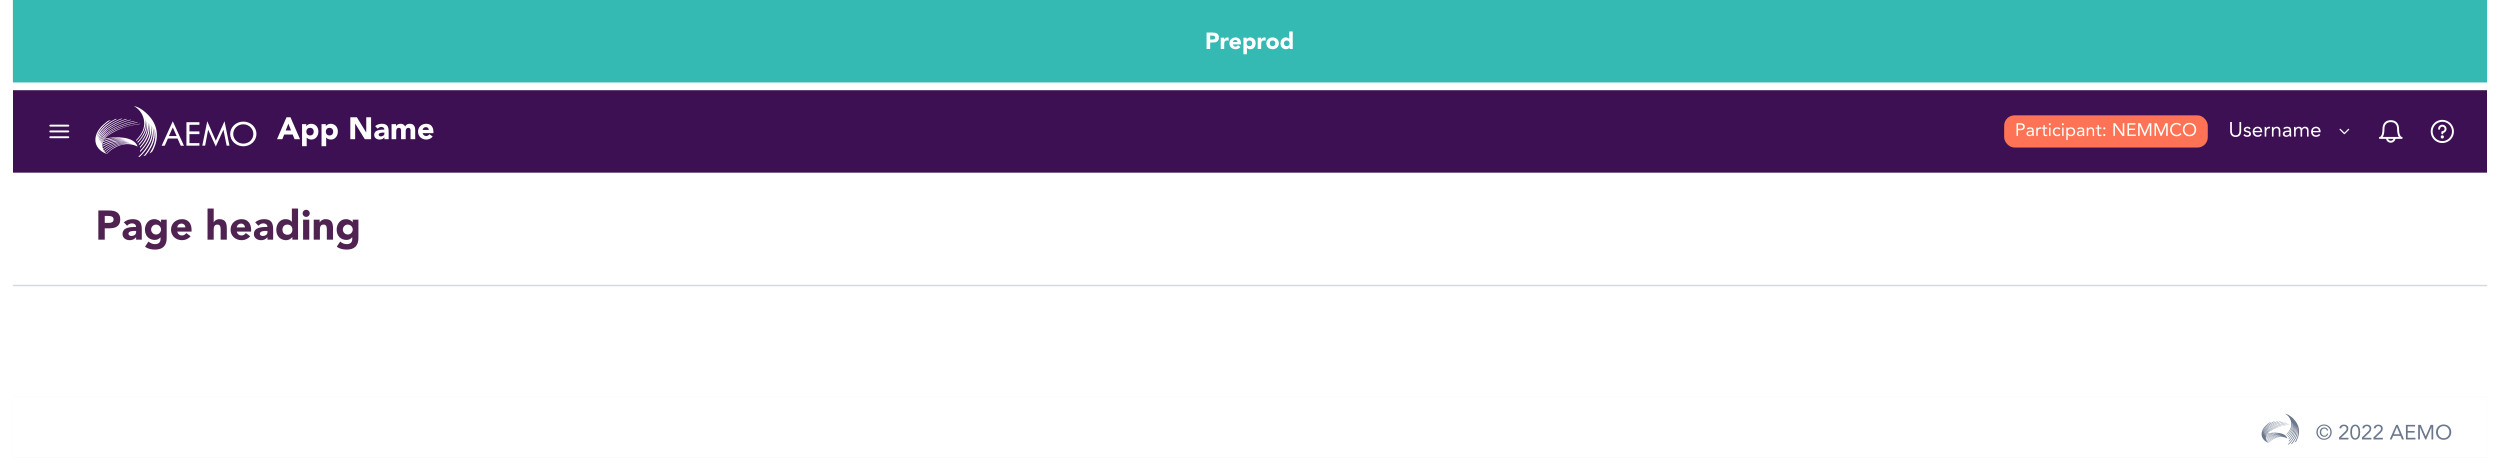 <svg width="1940" height="363" viewBox="0 0 1940 363" fill="none" xmlns="http://www.w3.org/2000/svg">
<rect width="1920" height="64" transform="translate(10)" fill="#34B9B3"/>
<path d="M936.296 25.256H941.03C941.69 25.256 942.314 25.316 942.902 25.436C943.49 25.556 944 25.766 944.432 26.066C944.876 26.354 945.224 26.75 945.476 27.254C945.74 27.746 945.872 28.37 945.872 29.126C945.872 29.87 945.752 30.494 945.512 30.998C945.272 31.502 944.942 31.904 944.522 32.204C944.102 32.504 943.604 32.72 943.028 32.852C942.452 32.972 941.828 33.032 941.156 33.032H939.104V38H936.296V25.256ZM939.104 30.656H940.976C941.228 30.656 941.468 30.632 941.696 30.584C941.936 30.536 942.146 30.458 942.326 30.35C942.518 30.23 942.668 30.074 942.776 29.882C942.896 29.678 942.956 29.426 942.956 29.126C942.956 28.802 942.878 28.544 942.722 28.352C942.578 28.148 942.386 27.992 942.146 27.884C941.918 27.776 941.66 27.71 941.372 27.686C941.084 27.65 940.808 27.632 940.544 27.632H939.104V30.656ZM947.292 29.252H949.992V30.656H950.028C950.316 30.116 950.658 29.714 951.054 29.45C951.45 29.174 951.948 29.036 952.548 29.036C952.704 29.036 952.86 29.042 953.016 29.054C953.172 29.066 953.316 29.09 953.448 29.126V31.592C953.256 31.532 953.064 31.49 952.872 31.466C952.692 31.43 952.5 31.412 952.296 31.412C951.78 31.412 951.372 31.484 951.072 31.628C950.772 31.772 950.538 31.976 950.37 32.24C950.214 32.492 950.112 32.798 950.064 33.158C950.016 33.518 949.992 33.914 949.992 34.346V38H947.292V29.252ZM962.586 36.488C962.154 37.04 961.608 37.466 960.948 37.766C960.288 38.066 959.604 38.216 958.896 38.216C958.224 38.216 957.588 38.108 956.988 37.892C956.4 37.676 955.884 37.37 955.44 36.974C955.008 36.566 954.666 36.08 954.414 35.516C954.162 34.952 954.036 34.322 954.036 33.626C954.036 32.93 954.162 32.3 954.414 31.736C954.666 31.172 955.008 30.692 955.44 30.296C955.884 29.888 956.4 29.576 956.988 29.36C957.588 29.144 958.224 29.036 958.896 29.036C959.52 29.036 960.084 29.144 960.588 29.36C961.104 29.576 961.536 29.888 961.884 30.296C962.244 30.692 962.52 31.172 962.712 31.736C962.904 32.3 963 32.93 963 33.626V34.472H956.736C956.844 34.988 957.078 35.402 957.438 35.714C957.798 36.014 958.242 36.164 958.77 36.164C959.214 36.164 959.586 36.068 959.886 35.876C960.198 35.672 960.468 35.414 960.696 35.102L962.586 36.488ZM960.3 32.636C960.312 32.18 960.162 31.79 959.85 31.466C959.538 31.142 959.136 30.98 958.644 30.98C958.344 30.98 958.08 31.028 957.852 31.124C957.624 31.22 957.426 31.346 957.258 31.502C957.102 31.646 956.976 31.82 956.88 32.024C956.796 32.216 956.748 32.42 956.736 32.636H960.3ZM964.894 29.252H967.378V30.404H967.414C967.522 30.248 967.66 30.092 967.828 29.936C968.008 29.768 968.212 29.618 968.439 29.486C968.68 29.354 968.938 29.246 969.214 29.162C969.49 29.078 969.784 29.036 970.096 29.036C970.744 29.036 971.332 29.15 971.86 29.378C972.388 29.594 972.838 29.906 973.21 30.314C973.594 30.71 973.888 31.184 974.092 31.736C974.296 32.288 974.398 32.894 974.398 33.554C974.398 34.166 974.302 34.754 974.11 35.318C973.93 35.87 973.666 36.362 973.318 36.794C972.982 37.226 972.568 37.574 972.076 37.838C971.584 38.09 971.026 38.216 970.402 38.216C969.838 38.216 969.31 38.132 968.818 37.964C968.338 37.784 967.942 37.484 967.63 37.064H967.594V42.104H964.894V29.252ZM967.378 33.626C967.378 34.286 967.564 34.82 967.936 35.228C968.32 35.636 968.854 35.84 969.538 35.84C970.222 35.84 970.75 35.636 971.122 35.228C971.506 34.82 971.698 34.286 971.698 33.626C971.698 32.966 971.506 32.432 971.122 32.024C970.75 31.616 970.222 31.412 969.538 31.412C968.854 31.412 968.32 31.616 967.936 32.024C967.564 32.432 967.378 32.966 967.378 33.626ZM975.979 29.252H978.679V30.656H978.715C979.003 30.116 979.345 29.714 979.741 29.45C980.137 29.174 980.635 29.036 981.235 29.036C981.391 29.036 981.547 29.042 981.703 29.054C981.859 29.066 982.003 29.09 982.135 29.126V31.592C981.943 31.532 981.751 31.49 981.559 31.466C981.379 31.43 981.187 31.412 980.983 31.412C980.467 31.412 980.059 31.484 979.759 31.628C979.459 31.772 979.225 31.976 979.057 32.24C978.901 32.492 978.799 32.798 978.751 33.158C978.703 33.518 978.679 33.914 978.679 34.346V38H975.979V29.252ZM982.669 33.626C982.669 32.93 982.795 32.3 983.047 31.736C983.299 31.172 983.641 30.692 984.073 30.296C984.517 29.888 985.033 29.576 985.621 29.36C986.221 29.144 986.857 29.036 987.529 29.036C988.201 29.036 988.831 29.144 989.419 29.36C990.019 29.576 990.535 29.888 990.967 30.296C991.411 30.692 991.759 31.172 992.011 31.736C992.263 32.3 992.389 32.93 992.389 33.626C992.389 34.322 992.263 34.952 992.011 35.516C991.759 36.08 991.411 36.566 990.967 36.974C990.535 37.37 990.019 37.676 989.419 37.892C988.831 38.108 988.201 38.216 987.529 38.216C986.857 38.216 986.221 38.108 985.621 37.892C985.033 37.676 984.517 37.37 984.073 36.974C983.641 36.566 983.299 36.08 983.047 35.516C982.795 34.952 982.669 34.322 982.669 33.626ZM985.369 33.626C985.369 34.286 985.555 34.82 985.927 35.228C986.311 35.636 986.845 35.84 987.529 35.84C988.213 35.84 988.741 35.636 989.113 35.228C989.497 34.82 989.689 34.286 989.689 33.626C989.689 32.966 989.497 32.432 989.113 32.024C988.741 31.616 988.213 31.412 987.529 31.412C986.845 31.412 986.311 31.616 985.927 32.024C985.555 32.432 985.369 32.966 985.369 33.626ZM1003.16 38H1000.68V36.848H1000.64C1000.53 37.004 1000.39 37.166 1000.21 37.334C1000.04 37.49 999.835 37.634 999.595 37.766C999.367 37.898 999.109 38.006 998.821 38.09C998.545 38.174 998.257 38.216 997.957 38.216C997.309 38.216 996.721 38.108 996.193 37.892C995.665 37.664 995.209 37.352 994.825 36.956C994.453 36.548 994.165 36.068 993.961 35.516C993.757 34.964 993.655 34.358 993.655 33.698C993.655 33.086 993.745 32.504 993.925 31.952C994.117 31.388 994.381 30.89 994.717 30.458C995.065 30.026 995.485 29.684 995.977 29.432C996.469 29.168 997.027 29.036 997.651 29.036C998.215 29.036 998.737 29.126 999.217 29.306C999.709 29.474 1000.11 29.768 1000.42 30.188H1000.46V24.392H1003.16V38ZM1000.68 33.626C1000.68 32.966 1000.48 32.432 1000.1 32.024C999.727 31.616 999.199 31.412 998.515 31.412C997.831 31.412 997.297 31.616 996.913 32.024C996.541 32.432 996.355 32.966 996.355 33.626C996.355 34.286 996.541 34.82 996.913 35.228C997.297 35.636 997.831 35.84 998.515 35.84C999.199 35.84 999.727 35.636 1000.1 35.228C1000.48 34.82 1000.68 34.286 1000.68 33.626Z" fill="white"/>
<g clip-path="url(#clip0_51_14786)" filter="url(#filter0_dd_51_14786)">
<rect width="1920" height="288" transform="translate(10 64)" fill="white"/>
<g clip-path="url(#clip1_51_14786)" filter="url(#filter1_dd_51_14786)">
<rect width="1920" height="288" transform="translate(10 64)" fill="white"/>
<line x1="10" y1="215.5" x2="1936" y2="215.5" stroke="#D2D6DD"/>
<mask id="path-3-inside-1_51_14786" fill="white">
<path d="M10 128H1930V216H10V128Z"/>
</mask>
<path d="M10 128H1930V216H10V128Z" fill="white"/>
<path d="M76.304 180H81.296V171.168H84.944C89.712 171.168 93.328 169.536 93.328 164.224C93.328 158.848 89.424 157.344 84.72 157.344H76.304V180ZM81.296 161.568H83.856C85.776 161.568 88.144 161.888 88.144 164.224C88.144 166.336 86.384 166.944 84.624 166.944H81.296V161.568ZM105.612 180H110.028V172.096C110.028 166.912 108.524 164.064 102.924 164.064C100.396 164.064 97.836 164.896 96.076 166.56L98.636 169.184C99.66 168.032 100.972 167.328 102.54 167.328C104.204 167.328 105.612 168.416 105.612 170.112C101.612 170.112 95.084 170.208 95.084 175.584C95.084 178.72 97.708 180.384 100.62 180.384C102.572 180.384 104.492 179.712 105.548 178.048H105.612V180ZM105.612 173.184V174.208C105.612 176.128 103.852 177.12 101.964 177.12C100.908 177.12 99.692 176.576 99.692 175.424C99.692 173.312 102.956 173.184 104.428 173.184H105.612ZM129.36 164.448H124.944V166.496H124.88C124.144 165.376 122.288 164.064 119.568 164.064C115.152 164.064 112.464 168.032 112.464 172.16C112.464 176.864 115.504 180.192 120.112 180.192C121.552 180.192 123.408 179.648 124.496 178.144H124.56V179.648C124.56 181.856 123.184 183.456 120.272 183.456C118.32 183.456 116.688 182.688 115.216 181.44L112.56 185.408C114.8 187.2 117.616 187.68 120.368 187.68C126.384 187.68 129.36 184.544 129.36 178.688V164.448ZM117.264 172.128C117.264 170.112 118.928 168.288 121.104 168.288C123.28 168.288 124.944 170.112 124.944 172.128C124.944 174.144 123.28 175.968 121.104 175.968C118.928 175.968 117.264 174.144 117.264 172.128ZM144.556 174.848C143.756 175.936 142.7 176.736 141.132 176.736C139.276 176.736 137.9 175.552 137.516 173.728H148.652V172.224C148.652 167.264 145.836 164.064 141.356 164.064C136.556 164.064 132.716 167.264 132.716 172.224C132.716 177.184 136.556 180.384 141.356 180.384C143.852 180.384 146.38 179.264 147.916 177.312L144.556 174.848ZM137.516 170.464C137.644 168.96 138.796 167.52 140.908 167.52C142.636 167.52 143.884 168.864 143.852 170.464H137.516ZM161.04 155.808V180H165.84V172.256C165.84 170.24 166.224 168.288 168.72 168.288C171.184 168.288 171.216 170.592 171.216 172.384V180H176.016V171.424C176.016 167.264 175.12 164.064 170.256 164.064C167.92 164.064 166.352 165.344 165.904 166.56H165.84V155.808H161.04ZM190.775 174.848C189.975 175.936 188.919 176.736 187.351 176.736C185.495 176.736 184.119 175.552 183.735 173.728H194.871V172.224C194.871 167.264 192.055 164.064 187.575 164.064C182.775 164.064 178.935 167.264 178.935 172.224C178.935 177.184 182.775 180.384 187.575 180.384C190.071 180.384 192.599 179.264 194.135 177.312L190.775 174.848ZM183.735 170.464C183.863 168.96 185.015 167.52 187.127 167.52C188.855 167.52 190.103 168.864 190.071 170.464H183.735ZM207.55 180H211.966V172.096C211.966 166.912 210.462 164.064 204.862 164.064C202.334 164.064 199.774 164.896 198.014 166.56L200.574 169.184C201.598 168.032 202.91 167.328 204.478 167.328C206.142 167.328 207.55 168.416 207.55 170.112C203.55 170.112 197.022 170.208 197.022 175.584C197.022 178.72 199.646 180.384 202.558 180.384C204.51 180.384 206.43 179.712 207.486 178.048H207.55V180ZM207.55 173.184V174.208C207.55 176.128 205.79 177.12 203.902 177.12C202.846 177.12 201.63 176.576 201.63 175.424C201.63 173.312 204.894 173.184 206.366 173.184H207.55ZM231.297 155.808H226.497V166.112H226.433C225.345 164.608 223.489 164.064 221.505 164.064C217.089 164.064 214.401 168.032 214.401 172.352C214.401 177.056 217.441 180.384 222.049 180.384C224.225 180.384 226.081 179.072 226.817 177.952H226.881V180H231.297V155.808ZM226.881 172.224C226.881 174.56 225.441 176.16 223.041 176.16C220.641 176.16 219.201 174.56 219.201 172.224C219.201 169.888 220.641 168.288 223.041 168.288C225.441 168.288 226.881 169.888 226.881 172.224ZM235.198 180H239.998V164.448H235.198V180ZM234.814 159.552C234.814 161.088 236.062 162.336 237.598 162.336C239.134 162.336 240.382 161.088 240.382 159.552C240.382 158.016 239.134 156.768 237.598 156.768C236.062 156.768 234.814 158.016 234.814 159.552ZM243.446 180H248.246V172.256C248.246 170.24 248.63 168.288 251.126 168.288C253.59 168.288 253.622 170.592 253.622 172.384V180H258.422V171.424C258.422 167.264 257.526 164.064 252.662 164.064C250.326 164.064 248.758 165.344 248.118 166.56H248.054V164.448H243.446V180ZM278.141 164.448H273.725V166.496H273.661C272.925 165.376 271.069 164.064 268.349 164.064C263.933 164.064 261.245 168.032 261.245 172.16C261.245 176.864 264.285 180.192 268.893 180.192C270.333 180.192 272.189 179.648 273.277 178.144H273.341V179.648C273.341 181.856 271.965 183.456 269.053 183.456C267.101 183.456 265.469 182.688 263.997 181.44L261.341 185.408C263.581 187.2 266.397 187.68 269.149 187.68C275.165 187.68 278.141 184.544 278.141 178.688V164.448ZM266.045 172.128C266.045 170.112 267.709 168.288 269.885 168.288C272.061 168.288 273.725 170.112 273.725 172.128C273.725 174.144 272.061 175.968 269.885 175.968C267.709 175.968 266.045 174.144 266.045 172.128Z" fill="#502252"/>
<path d="M1930 215H10V217H1930V215Z" fill="#D2D6DD" mask="url(#path-3-inside-1_51_14786)"/>
<rect width="1920" height="50" transform="translate(10 302)" fill="#D8D8D8"/>
<rect x="10" y="302" width="1920" height="50" fill="white"/>
<path d="M1806.66 330.488C1806.49 331.256 1806.14 331.864 1805.61 332.312C1805.07 332.76 1804.44 332.984 1803.7 332.984C1803.16 332.984 1802.67 332.893 1802.23 332.712C1801.79 332.52 1801.42 332.264 1801.11 331.944C1800.8 331.613 1800.56 331.229 1800.39 330.792C1800.23 330.344 1800.15 329.859 1800.15 329.336C1800.15 328.813 1800.23 328.328 1800.39 327.88C1800.55 327.432 1800.78 327.048 1801.08 326.728C1801.38 326.408 1801.75 326.157 1802.18 325.976C1802.62 325.795 1803.11 325.704 1803.65 325.704C1804.03 325.704 1804.38 325.757 1804.71 325.864C1805.05 325.96 1805.36 326.109 1805.62 326.312C1805.89 326.515 1806.11 326.771 1806.28 327.08C1806.46 327.379 1806.58 327.725 1806.65 328.12H1805.67C1805.59 327.672 1805.36 327.304 1805 327.016C1804.65 326.717 1804.2 326.568 1803.67 326.568C1803.28 326.568 1802.92 326.643 1802.61 326.792C1802.31 326.931 1802.04 327.123 1801.83 327.368C1801.63 327.613 1801.47 327.907 1801.37 328.248C1801.26 328.579 1801.21 328.941 1801.21 329.336C1801.21 329.709 1801.27 330.067 1801.38 330.408C1801.5 330.739 1801.67 331.032 1801.88 331.288C1802.1 331.544 1802.36 331.747 1802.66 331.896C1802.97 332.045 1803.32 332.12 1803.7 332.12C1804.24 332.12 1804.68 331.965 1805.03 331.656C1805.38 331.347 1805.6 330.957 1805.67 330.488H1806.66ZM1797.51 329.336C1797.51 328.493 1797.67 327.709 1797.97 326.984C1798.29 326.248 1798.73 325.619 1799.27 325.096C1799.81 324.563 1800.44 324.147 1801.16 323.848C1801.88 323.539 1802.65 323.384 1803.46 323.384C1804.27 323.384 1805.04 323.539 1805.75 323.848C1806.48 324.147 1807.11 324.563 1807.65 325.096C1808.2 325.619 1808.63 326.248 1808.93 326.984C1809.25 327.709 1809.41 328.493 1809.41 329.336C1809.41 330.189 1809.25 330.979 1808.93 331.704C1808.63 332.429 1808.2 333.059 1807.65 333.592C1807.11 334.115 1806.48 334.531 1805.75 334.84C1805.04 335.139 1804.27 335.288 1803.46 335.288C1802.65 335.288 1801.88 335.139 1801.16 334.84C1800.44 334.531 1799.81 334.115 1799.27 333.592C1798.73 333.059 1798.29 332.429 1797.97 331.704C1797.67 330.979 1797.51 330.189 1797.51 329.336ZM1798.57 329.336C1798.57 330.061 1798.69 330.733 1798.95 331.352C1799.21 331.971 1799.55 332.509 1799.99 332.968C1800.43 333.416 1800.95 333.773 1801.54 334.04C1802.14 334.296 1802.78 334.424 1803.46 334.424C1804.15 334.424 1804.78 334.296 1805.37 334.04C1805.96 333.773 1806.48 333.416 1806.92 332.968C1807.37 332.509 1807.72 331.971 1807.97 331.352C1808.23 330.733 1808.36 330.061 1808.36 329.336C1808.36 328.621 1808.23 327.955 1807.97 327.336C1807.72 326.707 1807.37 326.168 1806.92 325.72C1806.48 325.261 1805.96 324.904 1805.37 324.648C1804.78 324.381 1804.15 324.248 1803.46 324.248C1802.78 324.248 1802.14 324.381 1801.54 324.648C1800.95 324.904 1800.43 325.261 1799.99 325.72C1799.55 326.168 1799.21 326.707 1798.95 327.336C1798.69 327.955 1798.57 328.621 1798.57 329.336ZM1815.11 333.464L1819.38 329.304C1819.65 329.048 1819.89 328.813 1820.09 328.6C1820.29 328.376 1820.46 328.163 1820.58 327.96C1820.72 327.747 1820.82 327.528 1820.89 327.304C1820.95 327.08 1820.98 326.829 1820.98 326.552C1820.98 326.253 1820.93 325.987 1820.82 325.752C1820.72 325.517 1820.57 325.32 1820.38 325.16C1820.2 324.989 1819.98 324.861 1819.72 324.776C1819.48 324.68 1819.21 324.632 1818.92 324.632C1818.34 324.632 1817.87 324.797 1817.5 325.128C1817.12 325.459 1816.88 325.896 1816.78 326.44L1815.32 326.312C1815.4 325.853 1815.53 325.448 1815.74 325.096C1815.95 324.733 1816.21 324.435 1816.52 324.2C1816.84 323.965 1817.2 323.789 1817.59 323.672C1817.99 323.544 1818.41 323.48 1818.87 323.48C1819.34 323.48 1819.78 323.549 1820.2 323.688C1820.62 323.816 1820.98 324.008 1821.29 324.264C1821.61 324.52 1821.86 324.84 1822.04 325.224C1822.23 325.608 1822.33 326.051 1822.33 326.552C1822.33 327 1822.26 327.405 1822.14 327.768C1822.02 328.131 1821.85 328.467 1821.64 328.776C1821.44 329.075 1821.2 329.363 1820.94 329.64C1820.68 329.907 1820.41 330.173 1820.12 330.44L1816.63 333.72V333.752H1822.41V335H1815.11V333.464ZM1823.81 329.336C1823.81 328.696 1823.86 328.029 1823.97 327.336C1824.08 326.643 1824.28 326.013 1824.56 325.448C1824.85 324.872 1825.24 324.403 1825.73 324.04C1826.23 323.667 1826.87 323.48 1827.65 323.48C1828.43 323.48 1829.06 323.667 1829.56 324.04C1830.06 324.403 1830.45 324.872 1830.74 325.448C1831.03 326.013 1831.22 326.643 1831.33 327.336C1831.44 328.029 1831.49 328.696 1831.49 329.336C1831.49 329.976 1831.44 330.643 1831.33 331.336C1831.22 332.029 1831.03 332.664 1830.74 333.24C1830.45 333.805 1830.06 334.275 1829.56 334.648C1829.06 335.011 1828.43 335.192 1827.65 335.192C1826.87 335.192 1826.23 335.011 1825.73 334.648C1825.24 334.275 1824.85 333.805 1824.56 333.24C1824.28 332.664 1824.08 332.029 1823.97 331.336C1823.86 330.643 1823.81 329.976 1823.81 329.336ZM1825.16 329.336C1825.16 329.613 1825.17 329.923 1825.19 330.264C1825.21 330.605 1825.25 330.952 1825.3 331.304C1825.36 331.645 1825.45 331.981 1825.56 332.312C1825.67 332.643 1825.82 332.936 1826 333.192C1826.2 333.448 1826.42 333.656 1826.69 333.816C1826.96 333.965 1827.28 334.04 1827.65 334.04C1828.02 334.04 1828.34 333.965 1828.61 333.816C1828.88 333.656 1829.1 333.448 1829.28 333.192C1829.48 332.936 1829.62 332.643 1829.73 332.312C1829.85 331.981 1829.93 331.645 1829.99 331.304C1830.05 330.952 1830.09 330.605 1830.12 330.264C1830.14 329.923 1830.15 329.613 1830.15 329.336C1830.15 329.059 1830.14 328.749 1830.12 328.408C1830.09 328.067 1830.05 327.725 1829.99 327.384C1829.93 327.032 1829.85 326.691 1829.73 326.36C1829.62 326.029 1829.48 325.736 1829.28 325.48C1829.1 325.224 1828.88 325.021 1828.61 324.872C1828.34 324.712 1828.02 324.632 1827.65 324.632C1827.28 324.632 1826.96 324.712 1826.69 324.872C1826.42 325.021 1826.2 325.224 1826 325.48C1825.82 325.736 1825.67 326.029 1825.56 326.36C1825.45 326.691 1825.36 327.032 1825.3 327.384C1825.25 327.725 1825.21 328.067 1825.19 328.408C1825.17 328.749 1825.16 329.059 1825.16 329.336ZM1832.89 333.464L1837.17 329.304C1837.43 329.048 1837.67 328.813 1837.87 328.6C1838.07 328.376 1838.24 328.163 1838.37 327.96C1838.5 327.747 1838.61 327.528 1838.67 327.304C1838.73 327.08 1838.77 326.829 1838.77 326.552C1838.77 326.253 1838.71 325.987 1838.61 325.752C1838.5 325.517 1838.35 325.32 1838.16 325.16C1837.98 324.989 1837.76 324.861 1837.5 324.776C1837.26 324.68 1836.99 324.632 1836.7 324.632C1836.13 324.632 1835.65 324.797 1835.28 325.128C1834.9 325.459 1834.66 325.896 1834.56 326.44L1833.1 326.312C1833.18 325.853 1833.32 325.448 1833.52 325.096C1833.73 324.733 1833.99 324.435 1834.3 324.2C1834.62 323.965 1834.98 323.789 1835.37 323.672C1835.77 323.544 1836.2 323.48 1836.65 323.48C1837.12 323.48 1837.57 323.549 1837.98 323.688C1838.4 323.816 1838.76 324.008 1839.07 324.264C1839.39 324.52 1839.64 324.84 1839.82 325.224C1840.01 325.608 1840.11 326.051 1840.11 326.552C1840.11 327 1840.05 327.405 1839.92 327.768C1839.8 328.131 1839.64 328.467 1839.42 328.776C1839.22 329.075 1838.98 329.363 1838.72 329.64C1838.46 329.907 1838.19 330.173 1837.9 330.44L1834.41 333.72V333.752H1840.19V335H1832.89V333.464ZM1841.78 333.464L1846.06 329.304C1846.32 329.048 1846.56 328.813 1846.76 328.6C1846.96 328.376 1847.13 328.163 1847.26 327.96C1847.4 327.747 1847.5 327.528 1847.56 327.304C1847.62 327.08 1847.66 326.829 1847.66 326.552C1847.66 326.253 1847.6 325.987 1847.5 325.752C1847.39 325.517 1847.24 325.32 1847.05 325.16C1846.87 324.989 1846.65 324.861 1846.39 324.776C1846.15 324.68 1845.88 324.632 1845.59 324.632C1845.02 324.632 1844.54 324.797 1844.17 325.128C1843.8 325.459 1843.56 325.896 1843.45 326.44L1841.99 326.312C1842.07 325.853 1842.21 325.448 1842.41 325.096C1842.62 324.733 1842.88 324.435 1843.19 324.2C1843.51 323.965 1843.87 323.789 1844.26 323.672C1844.66 323.544 1845.09 323.48 1845.54 323.48C1846.01 323.48 1846.46 323.549 1846.87 323.688C1847.29 323.816 1847.65 324.008 1847.96 324.264C1848.28 324.52 1848.53 324.84 1848.71 325.224C1848.9 325.608 1849 326.051 1849 326.552C1849 327 1848.94 327.405 1848.81 327.768C1848.69 328.131 1848.53 328.467 1848.31 328.776C1848.11 329.075 1847.88 329.363 1847.61 329.64C1847.35 329.907 1847.08 330.173 1846.79 330.44L1843.3 333.72V333.752H1849.08V335H1841.78V333.464ZM1859.42 323.672H1860.68L1865.5 335H1863.93L1862.78 332.216H1857.11L1855.94 335H1854.42L1859.42 323.672ZM1860.02 325.4H1859.99L1857.64 330.968H1862.26L1860.02 325.4ZM1867 323.672H1874.12V324.92H1868.35V328.472H1873.74V329.72H1868.35V333.752H1874.41V335H1867V323.672ZM1876.49 323.672H1878.49L1882.33 332.552H1882.36L1886.23 323.672H1888.18V335H1886.84V325.496H1886.81L1882.74 335H1881.93L1877.86 325.496H1877.83V335H1876.49V323.672ZM1896.27 335.288C1895.4 335.288 1894.61 335.139 1893.88 334.84C1893.17 334.541 1892.54 334.131 1892.01 333.608C1891.49 333.075 1891.08 332.445 1890.78 331.72C1890.49 330.984 1890.35 330.189 1890.35 329.336C1890.35 328.483 1890.49 327.693 1890.78 326.968C1891.08 326.232 1891.49 325.603 1892.01 325.08C1892.54 324.547 1893.17 324.131 1893.88 323.832C1894.61 323.533 1895.4 323.384 1896.27 323.384C1897.13 323.384 1897.92 323.533 1898.63 323.832C1899.36 324.131 1899.98 324.547 1900.51 325.08C1901.04 325.603 1901.45 326.232 1901.74 326.968C1902.04 327.693 1902.19 328.483 1902.19 329.336C1902.19 330.189 1902.04 330.984 1901.74 331.72C1901.45 332.445 1901.04 333.075 1900.51 333.608C1899.98 334.131 1899.36 334.541 1898.63 334.84C1897.92 335.139 1897.13 335.288 1896.27 335.288ZM1896.27 334.04C1896.93 334.04 1897.53 333.917 1898.07 333.672C1898.63 333.427 1899.1 333.091 1899.5 332.664C1899.89 332.237 1900.2 331.741 1900.41 331.176C1900.63 330.6 1900.75 329.987 1900.75 329.336C1900.75 328.685 1900.63 328.077 1900.41 327.512C1900.2 326.936 1899.89 326.435 1899.5 326.008C1899.1 325.581 1898.63 325.245 1898.07 325C1897.53 324.755 1896.93 324.632 1896.27 324.632C1895.6 324.632 1895 324.755 1894.44 325C1893.9 325.245 1893.43 325.581 1893.03 326.008C1892.64 326.435 1892.33 326.936 1892.11 327.512C1891.89 328.077 1891.79 328.685 1891.79 329.336C1891.79 329.987 1891.89 330.6 1892.11 331.176C1892.33 331.741 1892.64 332.237 1893.03 332.664C1893.43 333.091 1893.9 333.427 1894.44 333.672C1895 333.917 1895.6 334.04 1896.27 334.04Z" fill="#6B778C"/>
<path fill-rule="evenodd" clip-rule="evenodd" d="M1776.07 323.354C1775.2 323.467 1774.32 323.606 1773.44 323.772C1767.96 324.8 1763.52 326.68 1760.78 328.857C1759.4 329.843 1758.39 331.22 1757.88 332.793C1758.12 331.234 1759.2 329.676 1761 328.246C1763.87 325.949 1768.56 323.989 1774.32 322.904L1775.05 322.776L1774.75 322.623L1774.21 322.72C1768.33 323.82 1763.6 325.82 1760.67 328.158C1759.2 329.21 1758.12 330.681 1757.58 332.358C1757.83 330.696 1759 329.033 1760.94 327.539C1763.75 325.298 1768.17 323.354 1773.62 322.149L1773.26 322.013C1767.82 323.242 1763.42 325.226 1760.6 327.451C1759.01 328.549 1757.84 330.098 1757.24 331.877C1757.51 330.102 1758.76 328.318 1760.81 326.688C1764.11 324.276 1767.9 322.531 1771.93 321.555L1771.48 321.434C1767.48 322.44 1763.73 324.198 1760.45 326.607C1758.77 327.812 1757.52 329.501 1756.91 331.427C1757.19 329.523 1758.54 327.628 1760.72 325.876C1763.51 323.79 1766.65 322.185 1770.01 321.137L1769.45 321.057C1766.15 322.112 1763.06 323.701 1760.33 325.756C1758.53 327.042 1757.2 328.843 1756.54 330.897C1756.85 328.865 1758.28 326.832 1760.62 324.961C1762.81 323.3 1765.24 321.947 1767.83 320.944H1767.11C1764.62 321.948 1762.3 323.275 1760.19 324.888C1758.03 326.623 1756.61 328.503 1756.14 330.391C1756.47 328.222 1758 326.045 1760.51 324.045C1762 322.881 1763.61 321.869 1765.32 321.025L1764.68 321.097L1764.38 321.137C1762.85 321.907 1761.39 322.813 1760.04 323.844C1757.73 325.724 1756.23 327.732 1755.72 329.756C1756.08 327.435 1757.72 325.105 1760.4 322.961C1761.01 322.471 1761.72 321.981 1762.42 321.507C1761.96 321.634 1761.5 321.787 1761.06 321.964C1760.64 322.201 1760.25 322.491 1759.91 322.824C1753.25 327.812 1753.32 334.953 1760.38 337.652L1760.23 337.5C1760.05 337.318 1759.88 337.138 1759.73 336.962L1759.57 336.769C1759.41 336.568 1759.27 336.367 1759.14 336.174L1759 335.95C1758.88 335.739 1758.77 335.522 1758.67 335.299L1758.56 335.034C1758.48 334.79 1758.41 334.541 1758.36 334.287C1758.37 334.178 1758.35 334.067 1758.31 333.965C1758.29 333.72 1758.29 333.472 1758.31 333.226C1758.29 333.095 1758.29 332.963 1758.31 332.833C1758.35 332.579 1758.42 332.329 1758.5 332.086C1758.55 331.936 1758.61 331.789 1758.68 331.644C1758.82 331.368 1758.97 331.1 1759.13 330.841C1759.65 330.097 1760.3 329.441 1761.04 328.897C1764.74 326.345 1769 324.635 1773.5 323.9C1774.42 323.724 1775.35 323.587 1776.27 323.467L1776.03 323.314" fill="#6B778C"/>
<path fill-rule="evenodd" clip-rule="evenodd" d="M1759.8 330.399C1764 329.266 1773.43 329.138 1774.97 334.166C1772.57 332.912 1769.73 332.64 1767.12 333.411C1764.49 334.171 1762.16 335.642 1760.4 337.645L1760.23 337.5C1762 335.452 1764.38 333.957 1767.05 333.202C1768.74 332.733 1770.52 332.646 1772.25 332.945C1770.28 332.509 1768.22 332.567 1766.28 333.114C1763.77 333.815 1761.51 335.144 1759.73 336.962L1759.57 336.769C1761.38 334.934 1763.67 333.591 1766.2 332.881C1768.02 332.37 1769.94 332.274 1771.8 332.6C1769.69 332.133 1767.5 332.194 1765.42 332.777C1763.1 333.428 1760.97 334.592 1759.2 336.174L1759.06 335.95C1760.85 334.359 1763.01 333.19 1765.36 332.536C1767.29 331.998 1769.33 331.896 1771.31 332.239C1769.05 331.742 1766.7 331.808 1764.48 332.431C1762.38 333.012 1760.42 333.99 1758.72 335.307L1758.61 335.042C1760.32 333.731 1762.29 332.757 1764.39 332.174C1766.45 331.612 1768.61 331.511 1770.71 331.877C1768.3 331.342 1765.78 331.411 1763.4 332.078C1761.61 332.549 1759.91 333.295 1758.36 334.287C1758.37 334.178 1758.35 334.068 1758.31 333.965C1759.86 332.967 1761.56 332.21 1763.35 331.724C1765.56 331.11 1767.89 330.994 1770.16 331.386C1767.58 330.817 1764.89 330.891 1762.34 331.604C1760.95 331.992 1759.6 332.531 1758.34 333.21C1758.32 333.079 1758.33 332.946 1758.36 332.817C1759.59 332.175 1760.89 331.663 1762.23 331.291C1764.6 330.633 1767.09 330.509 1769.51 330.929C1766.75 330.319 1763.87 330.399 1761.15 331.162C1760.26 331.406 1759.39 331.713 1758.55 332.078C1758.6 331.927 1758.66 331.78 1758.72 331.636C1759.48 331.32 1760.26 331.052 1761.06 330.833C1763.59 330.128 1766.25 329.997 1768.85 330.447C1765.89 329.795 1762.82 329.88 1759.91 330.696L1759.12 330.929L1759.2 330.889C1759.29 330.755 1759.38 330.626 1759.49 330.503L1759.8 330.399Z" fill="#6B778C"/>
<path fill-rule="evenodd" clip-rule="evenodd" d="M1779.93 319.177C1776.57 315.755 1774.05 315.112 1773.21 315C1777.68 317.517 1779.35 322.91 1777.04 327.346C1776.28 328.75 1775.31 330.034 1774.15 331.154L1774.37 331.419C1775.61 330.244 1776.65 328.888 1777.45 327.403C1778.5 325.525 1778.85 323.36 1778.45 321.266C1779.1 323.637 1778.78 326.156 1777.56 328.31C1776.84 329.658 1775.92 330.902 1774.84 332.005L1775.05 332.327C1776.23 331.158 1777.23 329.828 1778 328.383C1779.12 326.378 1779.5 324.071 1779.07 321.836C1779.76 324.37 1779.42 327.06 1778.11 329.363C1777.4 330.695 1776.51 331.932 1775.46 333.042C1775.52 333.17 1775.59 333.301 1775.64 333.435C1776.81 332.234 1777.8 330.883 1778.58 329.419C1779.78 327.271 1780.19 324.794 1779.72 322.398C1780.46 325.104 1780.09 327.974 1778.7 330.431C1777.98 331.822 1777.07 333.118 1776 334.287C1776 334.455 1776.09 334.624 1776.12 334.801C1777.37 333.526 1778.42 332.091 1779.25 330.535C1780.52 328.236 1780.94 325.594 1780.43 323.041C1781.24 325.944 1780.85 329.032 1779.36 331.676C1778.51 333.268 1777.44 334.741 1776.17 336.054C1776.16 336.302 1776.13 336.548 1776.09 336.793C1777.61 335.314 1778.9 333.622 1779.89 331.772C1781.27 329.315 1781.73 326.482 1781.2 323.74C1782.05 326.839 1781.63 330.129 1780.03 332.945C1778.82 335.184 1777.22 337.208 1775.29 338.93C1775.29 338.994 1775.5 339.018 1775.93 338.986C1777.82 337.265 1779.4 335.253 1780.61 333.034C1782.08 330.406 1782.57 327.378 1782.01 324.447C1782.91 327.762 1782.45 331.279 1780.74 334.287C1779.91 335.859 1778.88 337.329 1777.68 338.665C1777.99 338.576 1778.33 338.472 1778.67 338.351C1779.7 337.135 1780.6 335.815 1781.35 334.415C1782.92 331.605 1783.45 328.368 1782.84 325.234C1783.81 328.782 1783.33 332.549 1781.51 335.773C1781.2 336.341 1780.87 336.916 1780.51 337.5C1780.96 337.236 1781.39 336.938 1781.78 336.608C1781.92 336.375 1782.05 336.134 1782.18 335.893C1785.19 330.118 1784.7 324.093 1779.93 319.201" fill="#6B778C"/>
<rect width="1921.24" height="64" transform="translate(10 64)" fill="#3C1053"/>
<path d="M53 96.75H39C38.801 96.75 38.61 96.671 38.47 96.53C38.329 96.39 38.25 96.199 38.25 96C38.25 95.801 38.329 95.61 38.47 95.47C38.61 95.329 38.801 95.25 39 95.25H53C53.199 95.25 53.39 95.329 53.53 95.47C53.671 95.61 53.75 95.801 53.75 96C53.75 96.199 53.671 96.39 53.53 96.53C53.39 96.671 53.199 96.75 53 96.75Z" fill="white"/>
<path d="M53 92.25H39C38.801 92.25 38.61 92.171 38.47 92.03C38.329 91.89 38.25 91.699 38.25 91.5C38.25 91.301 38.329 91.11 38.47 90.97C38.61 90.829 38.801 90.75 39 90.75H53C53.199 90.75 53.39 90.829 53.53 90.97C53.671 91.11 53.75 91.301 53.75 91.5C53.75 91.699 53.671 91.89 53.53 92.03C53.39 92.171 53.199 92.25 53 92.25Z" fill="white"/>
<path d="M53 101.25H39C38.801 101.25 38.61 101.171 38.47 101.03C38.329 100.89 38.25 100.699 38.25 100.5C38.25 100.301 38.329 100.11 38.47 99.97C38.61 99.829 38.801 99.75 39 99.75H53C53.199 99.75 53.39 99.829 53.53 99.97C53.671 100.11 53.75 100.301 53.75 100.5C53.75 100.699 53.671 100.89 53.53 101.03C53.39 101.171 53.199 101.25 53 101.25Z" fill="white"/>
<path fill-rule="evenodd" clip-rule="evenodd" d="M108.622 90.03C107.186 90.214 105.747 90.442 104.301 90.715C95.288 92.404 88 95.49 83.5 99.064C81.237 100.684 79.57 102.945 78.738 105.527C79.124 102.968 80.905 100.41 83.859 98.062C88.579 94.29 96.282 91.072 105.751 89.291L106.938 89.08L106.455 88.829L105.571 88.988C95.909 90.795 88.138 94.079 83.32 97.917C80.905 99.645 79.126 102.06 78.241 104.814C78.655 102.085 80.574 99.355 83.762 96.901C88.373 93.221 95.633 90.03 104.591 88.051L103.998 87.827C95.067 89.845 87.834 93.103 83.196 96.756C80.597 98.559 78.665 101.103 77.675 104.024C78.117 101.109 80.173 98.181 83.541 95.503C88.976 91.544 95.193 88.678 101.817 87.075L101.085 86.877C94.512 88.529 88.35 91.416 82.962 95.371C80.189 97.35 78.148 100.122 77.137 103.285C77.606 100.159 79.814 97.046 83.403 94.171C87.976 90.745 93.144 88.109 98.67 86.389L97.745 86.257C92.322 87.99 87.252 90.599 82.754 93.973C79.795 96.085 77.614 99.042 76.529 102.415C77.04 99.078 79.386 95.741 83.238 92.668C86.835 89.94 90.823 87.719 95.081 86.073H93.894C89.812 87.72 85.99 89.899 82.534 92.549C78.972 95.398 76.653 98.484 75.88 101.584C76.419 98.022 78.931 94.448 83.058 91.164C85.501 89.253 88.147 87.591 90.954 86.205L89.905 86.323L89.408 86.389C86.891 87.653 84.507 89.141 82.285 90.834C78.489 93.921 76.019 97.218 75.19 100.542C75.77 96.73 78.462 92.905 82.865 89.383C83.873 88.579 85.046 87.774 86.192 86.996C85.431 87.204 84.684 87.456 83.955 87.748C83.263 88.137 82.627 88.612 82.064 89.159C71.132 97.35 71.243 109.075 82.837 113.507L82.589 113.256C82.295 112.957 82.023 112.663 81.775 112.373L81.512 112.056C81.25 111.726 81.015 111.397 80.808 111.079L80.574 110.711C80.371 110.365 80.191 110.009 80.035 109.642L79.856 109.207C79.711 108.807 79.6 108.397 79.525 107.98C79.538 107.801 79.509 107.62 79.442 107.452C79.404 107.049 79.404 106.643 79.442 106.239C79.407 106.024 79.407 105.807 79.442 105.593C79.511 105.176 79.617 104.766 79.759 104.367C79.841 104.12 79.939 103.879 80.049 103.641C80.271 103.189 80.521 102.748 80.794 102.322C81.649 101.101 82.708 100.023 83.928 99.13C90.007 94.94 97.009 92.133 104.398 90.927C105.916 90.636 107.435 90.412 108.953 90.214L108.553 89.964" fill="white"/>
<path fill-rule="evenodd" clip-rule="evenodd" d="M81.885 101.597C88.787 99.737 104.288 99.526 106.814 107.781C102.863 105.724 98.209 105.277 93.908 106.543C89.601 107.791 85.767 110.206 82.865 113.494L82.589 113.256C85.51 109.894 89.412 107.439 93.797 106.2C96.573 105.43 99.498 105.286 102.342 105.778C99.101 105.062 95.719 105.157 92.528 106.055C88.417 107.206 84.705 109.388 81.775 112.373L81.512 112.056C84.486 109.042 88.244 106.838 92.403 105.673C95.393 104.834 98.546 104.675 101.61 105.211C98.145 104.445 94.533 104.545 91.12 105.501C87.304 106.571 83.807 108.482 80.905 111.079L80.67 110.711C83.617 108.099 87.163 106.18 91.023 105.105C94.196 104.222 97.542 104.055 100.796 104.617C97.088 103.802 93.225 103.91 89.574 104.934C86.123 105.887 82.908 107.494 80.118 109.656L79.939 109.22C82.748 107.068 85.976 105.468 89.436 104.512C92.81 103.589 96.362 103.422 99.816 104.024C95.85 103.145 91.713 103.259 87.807 104.354C84.86 105.128 82.062 106.352 79.525 107.981C79.539 107.801 79.51 107.621 79.442 107.452C81.98 105.814 84.775 104.571 87.724 103.772C91.356 102.764 95.183 102.574 98.905 103.218C94.664 102.283 90.244 102.405 86.067 103.575C83.775 104.212 81.566 105.097 79.483 106.213C79.463 105.997 79.477 105.779 79.525 105.567C81.544 104.513 83.678 103.673 85.888 103.061C89.771 101.981 93.862 101.778 97.842 102.467C93.305 101.465 88.576 101.597 84.108 102.85C82.644 103.251 81.214 103.755 79.828 104.354C79.911 104.106 80.008 103.864 80.118 103.628C81.368 103.11 82.648 102.669 83.956 102.309C88.112 101.152 92.493 100.936 96.751 101.676C91.899 100.605 86.842 100.745 82.065 102.085L80.767 102.467L80.905 102.402C81.047 102.181 81.205 101.969 81.374 101.768L81.885 101.597Z" fill="white"/>
<path fill-rule="evenodd" clip-rule="evenodd" d="M114.971 83.171C109.45 77.552 105.309 76.497 103.929 76.312C111.269 80.445 114.013 89.3 110.209 96.585C108.971 98.889 107.37 100.998 105.461 102.837L105.834 103.272C107.871 101.342 109.577 99.116 110.886 96.677C112.614 93.593 113.192 90.04 112.528 86.6C113.597 90.494 113.073 94.63 111.065 98.168C109.879 100.381 108.375 102.422 106.593 104.235L106.952 104.762C108.89 102.843 110.523 100.66 111.797 98.286C113.635 94.995 114.254 91.206 113.55 87.537C114.683 91.698 114.121 96.115 111.976 99.895C110.806 102.083 109.34 104.115 107.614 105.936C107.725 106.147 107.825 106.362 107.918 106.582C109.843 104.611 111.469 102.392 112.749 99.988C114.726 96.461 115.387 92.394 114.626 88.46C115.831 92.902 115.229 97.615 112.942 101.649C111.757 103.934 110.267 106.061 108.511 107.98C108.511 108.257 108.649 108.534 108.705 108.825C110.753 106.731 112.487 104.374 113.853 101.821C115.936 98.046 116.617 93.708 115.786 89.515C117.109 94.282 116.483 99.353 114.033 103.694C112.636 106.308 110.87 108.726 108.787 110.882C108.768 111.29 108.723 111.693 108.649 112.096C111.16 109.667 113.268 106.888 114.902 103.852C117.165 99.817 117.924 95.165 117.056 90.663C118.446 95.751 117.76 101.154 115.137 105.778C113.141 109.454 110.505 112.777 107.338 115.604C107.338 115.709 107.683 115.749 108.387 115.696C111.501 112.871 114.1 109.567 116.076 105.923C118.494 101.609 119.307 96.638 118.381 91.823C119.854 97.268 119.108 103.042 116.296 107.98C114.931 110.562 113.245 112.975 111.272 115.169C111.783 115.024 112.335 114.852 112.887 114.654C114.593 112.657 116.069 110.49 117.29 108.191C119.874 103.578 120.741 98.262 119.747 93.116C121.339 98.942 120.553 105.128 117.553 110.42C117.046 111.353 116.504 112.297 115.924 113.256C116.66 112.824 117.357 112.334 118.008 111.792C118.229 111.41 118.45 111.014 118.657 110.618C123.612 101.135 122.798 91.243 114.971 83.211" fill="white"/>
<path fill-rule="evenodd" clip-rule="evenodd" d="M159.169 107.044L161.515 94.646L167.451 107.704L173.386 94.646L175.871 107.044H178.079L174.214 88.051L167.451 103.219L160.825 88.051L156.96 107.044H159.169ZM154.752 88.843H144.676V107.044H154.752V105.066H147.022V98.075H154.752V95.965H147.022V90.821H154.752V88.843ZM134.075 92.892L131.038 99.606H137.111L134.075 92.892ZM125.434 107.07L134.075 88.091L142.743 107.07H140.259L137.76 101.479H130.32L127.836 107.07H125.434ZM181.6 104.71C185.613 108.46 192.026 108.46 196.038 104.71L196.121 104.631C199.991 100.885 199.954 94.852 196.038 91.151C192.01 87.436 185.628 87.436 181.6 91.151L181.448 91.296C181.448 91.298 181.447 91.298 181.445 91.299C177.612 95.043 177.683 101.047 181.6 104.71ZM196.59 98.01C196.6 99.991 195.773 101.891 194.299 103.285L194.188 103.391C192.738 104.709 190.811 105.446 188.808 105.446C184.493 105.447 180.994 102.106 180.992 97.983C180.977 95.973 181.803 94.041 183.284 92.615C184.769 91.21 186.78 90.434 188.869 90.457C193.184 90.506 196.641 93.887 196.59 98.01Z" fill="white"/>
<path d="M214.976 102H219.104L220.52 98.4H227.12L228.584 102H232.808L225.416 85.008H222.32L214.976 102ZM225.848 95.232H221.696L223.76 89.952L225.848 95.232ZM234.397 107.472H237.997V100.752H238.045C238.861 101.88 240.253 102.288 241.741 102.288C245.053 102.288 247.069 99.312 247.069 96.072C247.069 92.544 244.789 90.048 241.333 90.048C239.701 90.048 238.309 91.032 237.757 91.872H237.709V90.336H234.397V107.472ZM237.709 96.168C237.709 94.416 238.789 93.216 240.589 93.216C242.389 93.216 243.469 94.416 243.469 96.168C243.469 97.92 242.389 99.12 240.589 99.12C238.789 99.12 237.709 97.92 237.709 96.168ZM249.514 107.472H253.114V100.752H253.162C253.978 101.88 255.37 102.288 256.858 102.288C260.17 102.288 262.186 99.312 262.186 96.072C262.186 92.544 259.906 90.048 256.45 90.048C254.818 90.048 253.426 91.032 252.874 91.872H252.826V90.336H249.514V107.472ZM252.826 96.168C252.826 94.416 253.906 93.216 255.706 93.216C257.506 93.216 258.586 94.416 258.586 96.168C258.586 97.92 257.506 99.12 255.706 99.12C253.906 99.12 252.826 97.92 252.826 96.168ZM271.853 102H275.597V89.904H275.645L283.061 102H287.957V85.008H284.213V96.816H284.165L276.941 85.008H271.853V102ZM298.287 102H301.599V96.072C301.599 92.184 300.471 90.048 296.271 90.048C294.375 90.048 292.455 90.672 291.135 91.92L293.055 93.888C293.823 93.024 294.807 92.496 295.983 92.496C297.231 92.496 298.287 93.312 298.287 94.584C295.287 94.584 290.391 94.656 290.391 98.688C290.391 101.04 292.359 102.288 294.543 102.288C296.007 102.288 297.447 101.784 298.239 100.536H298.287V102ZM298.287 96.888V97.656C298.287 99.096 296.967 99.84 295.551 99.84C294.759 99.84 293.847 99.432 293.847 98.568C293.847 96.984 296.295 96.888 297.399 96.888H298.287ZM303.858 102H307.458V96.192C307.458 94.68 307.746 93.216 309.618 93.216C311.274 93.216 311.226 94.968 311.226 95.832V102H314.826V95.832C314.826 94.392 315.354 93.216 317.01 93.216C318.186 93.216 318.594 94.128 318.594 95.208V102H322.194V95.112C322.194 92.28 321.234 90.048 318.066 90.048C316.338 90.048 315.21 90.648 314.37 92.136C313.746 90.72 312.402 90.048 310.77 90.048C309.018 90.048 307.842 91.008 307.362 91.92H307.314V90.336H303.858V102ZM333.261 98.136C332.661 98.952 331.869 99.552 330.693 99.552C329.301 99.552 328.269 98.664 327.981 97.296H336.333V96.168C336.333 92.448 334.221 90.048 330.861 90.048C327.261 90.048 324.381 92.448 324.381 96.168C324.381 99.888 327.261 102.288 330.861 102.288C332.733 102.288 334.629 101.448 335.781 99.984L333.261 98.136ZM327.981 94.848C328.077 93.72 328.941 92.64 330.525 92.64C331.821 92.64 332.757 93.648 332.733 94.848H327.981Z" fill="white"/>
<rect x="1555.24" y="83.5" width="158" height="25" rx="8" fill="#FE7355"/>
<path d="M1564.81 99.5H1565.98V95.048H1567.97C1569.37 95.048 1571.22 94.474 1571.22 92.304C1571.22 90.232 1569.57 89.588 1567.75 89.588H1564.81V99.5ZM1565.98 90.68H1567.97C1569.15 90.68 1569.96 91.212 1569.96 92.318C1569.96 93.424 1569.15 93.956 1567.97 93.956H1565.98V90.68ZM1573.51 94.502C1574.03 94.026 1574.76 93.788 1575.46 93.788C1576.48 93.788 1577.08 94.278 1577.08 95.23V95.426H1576.66C1575.05 95.426 1572.53 95.552 1572.53 97.722C1572.53 98.996 1573.64 99.668 1574.97 99.668C1575.96 99.668 1576.69 99.192 1577.12 98.52H1577.15C1577.15 98.8 1577.15 99.206 1577.22 99.5H1578.27C1578.21 99.164 1578.17 98.744 1578.17 98.366V95.552C1578.17 93.704 1577.36 92.78 1575.43 92.78C1574.48 92.78 1573.5 93.102 1572.82 93.788L1573.51 94.502ZM1577.08 96.35V96.77C1577.05 97.834 1576.41 98.744 1575.15 98.744C1574.32 98.744 1573.71 98.436 1573.71 97.61C1573.71 96.728 1574.6 96.35 1575.99 96.35H1577.08ZM1580.17 99.5H1581.26V96.308C1581.26 94.81 1581.85 93.872 1583.18 93.872C1583.37 93.872 1583.58 93.9 1583.77 93.956L1583.84 92.85C1583.68 92.794 1583.53 92.78 1583.39 92.78C1582.31 92.78 1581.5 93.382 1581.2 94.026H1581.18C1581.18 93.662 1581.15 93.298 1581.15 92.948H1580.11C1580.11 93.382 1580.17 93.9 1580.17 94.502V99.5ZM1588.67 92.948H1586.74V91.086H1585.65V92.948H1584.22V93.872H1585.65V97.47C1585.65 98.828 1585.9 99.668 1587.46 99.668C1587.86 99.668 1588.35 99.598 1588.73 99.43L1588.69 98.436C1588.39 98.59 1588.04 98.66 1587.72 98.66C1586.76 98.66 1586.74 97.988 1586.74 97.148V93.872H1588.67V92.948ZM1590.11 99.5H1591.2V92.948H1590.11V99.5ZM1589.86 90.386C1589.86 90.848 1590.19 91.184 1590.66 91.184C1591.12 91.184 1591.45 90.848 1591.45 90.386C1591.45 89.952 1591.1 89.588 1590.66 89.588C1590.21 89.588 1589.86 89.952 1589.86 90.386ZM1598.91 93.816C1598.25 93.102 1597.35 92.78 1596.39 92.78C1594.37 92.78 1593 94.236 1593 96.224C1593 98.24 1594.36 99.668 1596.39 99.668C1597.34 99.668 1598.23 99.346 1598.86 98.618L1598.05 97.848C1597.65 98.408 1597.1 98.66 1596.39 98.66C1595.06 98.66 1594.17 97.568 1594.17 96.224C1594.17 94.88 1594.92 93.788 1596.39 93.788C1597.04 93.788 1597.58 94.026 1598.04 94.586L1598.91 93.816ZM1600.23 99.5H1601.32V92.948H1600.23V99.5ZM1599.98 90.386C1599.98 90.848 1600.31 91.184 1600.77 91.184C1601.24 91.184 1601.57 90.848 1601.57 90.386C1601.57 89.952 1601.22 89.588 1600.77 89.588C1600.33 89.588 1599.98 89.952 1599.98 90.386ZM1603.44 102.692H1604.53V98.338H1604.56C1604.96 99.08 1605.9 99.668 1607.08 99.668C1608.91 99.668 1610.35 98.184 1610.35 96.224C1610.35 94.236 1608.97 92.78 1606.91 92.78C1605.96 92.78 1605.16 93.2 1604.56 93.9H1604.53V92.948H1603.44V102.692ZM1604.53 96.224C1604.53 94.852 1605.44 93.788 1606.85 93.788C1608.27 93.788 1609.18 94.852 1609.18 96.224C1609.18 97.596 1608.27 98.66 1606.85 98.66C1605.44 98.66 1604.53 97.596 1604.53 96.224ZM1612.65 94.502C1613.17 94.026 1613.9 93.788 1614.6 93.788C1615.62 93.788 1616.22 94.278 1616.22 95.23V95.426H1615.8C1614.19 95.426 1611.67 95.552 1611.67 97.722C1611.67 98.996 1612.78 99.668 1614.11 99.668C1615.1 99.668 1615.83 99.192 1616.27 98.52H1616.29C1616.29 98.8 1616.29 99.206 1616.36 99.5H1617.41C1617.36 99.164 1617.32 98.744 1617.32 98.366V95.552C1617.32 93.704 1616.5 92.78 1614.57 92.78C1613.62 92.78 1612.64 93.102 1611.97 93.788L1612.65 94.502ZM1616.22 96.35V96.77C1616.2 97.834 1615.55 98.744 1614.29 98.744C1613.47 98.744 1612.85 98.436 1612.85 97.61C1612.85 96.728 1613.75 96.35 1615.13 96.35H1616.22ZM1619.31 99.5H1620.4V96.308C1620.4 94.81 1621.02 93.788 1622.43 93.788C1623.46 93.788 1623.93 94.474 1623.93 95.566V99.5H1625.02V95.454C1625.02 93.872 1624.25 92.78 1622.53 92.78C1621.45 92.78 1620.64 93.382 1620.35 94.026H1620.32C1620.32 93.662 1620.29 93.298 1620.29 92.948H1619.26C1619.26 93.382 1619.31 93.9 1619.31 94.502V99.5ZM1630.67 92.948H1628.74V91.086H1627.65V92.948H1626.22V93.872H1627.65V97.47C1627.65 98.828 1627.9 99.668 1629.46 99.668C1629.86 99.668 1630.35 99.598 1630.73 99.43L1630.69 98.436C1630.39 98.59 1630.04 98.66 1629.72 98.66C1628.76 98.66 1628.74 97.988 1628.74 97.148V93.872H1630.67V92.948ZM1632.92 92.78C1632.46 92.78 1632.08 93.158 1632.08 93.62C1632.08 94.082 1632.49 94.46 1632.92 94.46C1633.36 94.46 1633.76 94.082 1633.76 93.62C1633.76 93.158 1633.38 92.78 1632.92 92.78ZM1632.92 97.904C1632.46 97.904 1632.08 98.282 1632.08 98.744C1632.08 99.206 1632.49 99.584 1632.92 99.584C1633.36 99.584 1633.76 99.206 1633.76 98.744C1633.76 98.282 1633.38 97.904 1632.92 97.904ZM1640 99.5H1641.18V91.268H1641.21L1646.95 99.5H1648.43V89.588H1647.25V97.82H1647.23L1641.49 89.588H1640V99.5ZM1650.9 99.5H1657.38V98.408H1652.07V94.88H1656.79V93.788H1652.07V90.68H1657.13V89.588H1650.9V99.5ZM1659.2 99.5H1660.37V91.184H1660.4L1663.96 99.5H1664.67L1668.23 91.184H1668.25V99.5H1669.43V89.588H1667.72L1664.33 97.358H1664.31L1660.95 89.588H1659.2V99.5ZM1671.9 99.5H1673.07V91.184H1673.1L1676.66 99.5H1677.37L1680.93 91.184H1680.96V99.5H1682.13V89.588H1680.42L1677.04 97.358H1677.01L1673.65 89.588H1671.9V99.5ZM1692.56 90.89C1691.72 89.798 1690.41 89.336 1689.06 89.336C1686.12 89.336 1684.02 91.632 1684.02 94.544C1684.02 97.554 1686.22 99.752 1689.06 99.752C1690.65 99.752 1691.93 99.206 1692.82 98.016L1691.93 97.274C1691.23 98.17 1690.27 98.66 1689.06 98.66C1686.84 98.66 1685.28 96.84 1685.28 94.544C1685.28 92.374 1686.85 90.428 1689.06 90.428C1690.02 90.428 1690.95 90.834 1691.54 91.632L1692.56 90.89ZM1699.06 99.752C1702.07 99.752 1704.24 97.54 1704.24 94.544C1704.24 91.548 1702.07 89.336 1699.06 89.336C1696.05 89.336 1693.88 91.548 1693.88 94.544C1693.88 97.54 1696.05 99.752 1699.06 99.752ZM1699.06 98.66C1696.74 98.66 1695.14 96.826 1695.14 94.544C1695.14 92.262 1696.74 90.428 1699.06 90.428C1701.39 90.428 1702.98 92.262 1702.98 94.544C1702.98 96.826 1701.39 98.66 1699.06 98.66Z" fill="white"/>
<path d="M1739.14 88.672H1737.8V95.488C1737.8 97.312 1737.13 99.04 1734.87 99.04C1732.61 99.04 1731.94 97.312 1731.94 95.488V88.672H1730.6V95.68C1730.6 98.144 1731.75 100.288 1734.87 100.288C1737.99 100.288 1739.14 98.144 1739.14 95.68V88.672ZM1740.85 98.8C1741.59 99.856 1742.5 100.192 1743.77 100.192C1745.25 100.192 1746.76 99.536 1746.76 97.84C1746.76 96.336 1745.64 95.856 1744.31 95.6C1743.32 95.408 1742.42 95.136 1742.42 94.512C1742.42 93.808 1743.21 93.472 1743.89 93.472C1744.63 93.472 1745.16 93.84 1745.48 94.368L1746.52 93.68C1746.01 92.72 1745.03 92.32 1743.97 92.32C1742.58 92.32 1741.17 93.072 1741.17 94.528C1741.17 96.08 1742.39 96.384 1743.81 96.704C1744.61 96.88 1745.41 97.088 1745.41 97.888C1745.41 98.704 1744.55 99.04 1743.77 99.04C1742.89 99.04 1742.34 98.64 1741.85 98.032L1740.85 98.8ZM1754.24 97.904C1753.65 98.656 1752.93 99.04 1751.86 99.04C1750.5 99.04 1749.51 97.936 1749.41 96.64H1755.46V96.24C1755.46 93.76 1754.02 92.32 1751.91 92.32C1749.7 92.32 1748.07 93.936 1748.07 96.256C1748.07 98.432 1749.51 100.192 1751.86 100.192C1753.25 100.192 1754.31 99.776 1755.19 98.64L1754.24 97.904ZM1749.41 95.584C1749.57 94.32 1750.48 93.472 1751.86 93.472C1753.24 93.472 1754.07 94.32 1754.12 95.584H1749.41ZM1757.39 100H1758.64V96.352C1758.64 94.64 1759.31 93.568 1760.83 93.568C1761.05 93.568 1761.29 93.6 1761.5 93.664L1761.58 92.4C1761.41 92.336 1761.23 92.32 1761.07 92.32C1759.84 92.32 1758.91 93.008 1758.57 93.744H1758.54C1758.54 93.328 1758.51 92.912 1758.51 92.512H1757.33C1757.33 93.008 1757.39 93.6 1757.39 94.288V100ZM1763.01 100H1764.26V96.352C1764.26 94.64 1764.97 93.472 1766.58 93.472C1767.75 93.472 1768.29 94.256 1768.29 95.504V100H1769.54V95.376C1769.54 93.568 1768.66 92.32 1766.69 92.32C1765.46 92.32 1764.53 93.008 1764.2 93.744H1764.17C1764.17 93.328 1764.13 92.912 1764.13 92.512H1762.95C1762.95 93.008 1763.01 93.6 1763.01 94.288V100ZM1772.59 94.288C1773.19 93.744 1774.02 93.472 1774.82 93.472C1775.99 93.472 1776.67 94.032 1776.67 95.12V95.344H1776.19C1774.35 95.344 1771.47 95.488 1771.47 97.968C1771.47 99.424 1772.74 100.192 1774.26 100.192C1775.39 100.192 1776.23 99.648 1776.72 98.88H1776.75C1776.75 99.2 1776.75 99.664 1776.83 100H1778.03C1777.97 99.616 1777.92 99.136 1777.92 98.704V95.488C1777.92 93.376 1776.99 92.32 1774.79 92.32C1773.7 92.32 1772.58 92.688 1771.81 93.472L1772.59 94.288ZM1776.67 96.4V96.88C1776.64 98.096 1775.91 99.136 1774.47 99.136C1773.52 99.136 1772.82 98.784 1772.82 97.84C1772.82 96.832 1773.84 96.4 1775.43 96.4H1776.67ZM1780.2 100H1781.45V96.352C1781.45 94.64 1782.15 93.472 1783.77 93.472C1784.79 93.472 1785.21 94.112 1785.21 95.76V100H1786.46V95.68C1786.46 94.336 1787.34 93.472 1788.39 93.472C1789.85 93.472 1790.22 94.48 1790.22 95.52V100H1791.47V95.456C1791.47 93.52 1790.76 92.32 1788.62 92.32C1787.48 92.32 1786.79 92.864 1786.25 93.744C1786.01 93.232 1785.5 92.32 1783.88 92.32C1782.65 92.32 1781.72 93.008 1781.39 93.744H1781.35C1781.35 93.328 1781.32 92.912 1781.32 92.512H1780.14C1780.14 93.008 1780.2 93.6 1780.2 94.288V100ZM1799.57 97.904C1798.98 98.656 1798.26 99.04 1797.19 99.04C1795.83 99.04 1794.84 97.936 1794.74 96.64H1800.79V96.24C1800.79 93.76 1799.35 92.32 1797.24 92.32C1795.03 92.32 1793.4 93.936 1793.4 96.256C1793.4 98.432 1794.84 100.192 1797.19 100.192C1798.58 100.192 1799.64 99.776 1800.52 98.64L1799.57 97.904ZM1794.74 95.584C1794.9 94.32 1795.81 93.472 1797.19 93.472C1798.56 93.472 1799.4 94.32 1799.44 95.584H1794.74Z" fill="white"/>
<path d="M1819.24 98.167C1819.17 98.167 1819.11 98.154 1819.05 98.129C1818.98 98.104 1818.93 98.067 1818.88 98.02L1815.55 94.687C1815.48 94.589 1815.45 94.472 1815.47 94.355C1815.48 94.237 1815.53 94.128 1815.61 94.046C1815.7 93.964 1815.81 93.914 1815.93 93.906C1816.04 93.897 1816.16 93.931 1816.26 94L1819.24 96.96L1822.22 94C1822.31 93.939 1822.42 93.912 1822.53 93.922C1822.65 93.932 1822.75 93.979 1822.83 94.056C1822.91 94.133 1822.97 94.235 1822.98 94.346C1823 94.456 1822.98 94.569 1822.92 94.667L1819.59 98C1819.55 98.05 1819.49 98.091 1819.43 98.12C1819.37 98.148 1819.3 98.164 1819.24 98.167V98.167Z" fill="white"/>
<path d="M1863.77 100.25C1863.68 100.25 1861.66 99.89 1861.66 94C1861.66 89.84 1859.24 87.25 1855.24 87.25C1851.24 87.25 1848.82 89.84 1848.82 94C1848.82 100 1846.73 100.25 1846.74 100.25C1846.54 100.25 1846.35 100.329 1846.21 100.47C1846.07 100.61 1845.99 100.801 1845.99 101C1845.99 101.199 1846.07 101.39 1846.21 101.53C1846.35 101.671 1846.54 101.75 1846.74 101.75H1851.57C1851.73 102.601 1852.19 103.367 1852.86 103.918C1853.53 104.469 1854.37 104.77 1855.24 104.77C1856.1 104.77 1856.94 104.469 1857.61 103.918C1858.28 103.367 1858.74 102.601 1858.91 101.75H1863.75C1863.95 101.75 1864.14 101.671 1864.28 101.53C1864.42 101.39 1864.5 101.199 1864.5 101C1864.5 100.801 1864.42 100.61 1864.28 100.47C1864.14 100.329 1863.95 100.25 1863.75 100.25H1863.77ZM1855.24 103.25C1854.77 103.249 1854.32 103.104 1853.94 102.836C1853.57 102.567 1853.28 102.188 1853.13 101.75H1857.35C1857.19 102.188 1856.91 102.567 1856.53 102.836C1856.15 103.104 1855.7 103.249 1855.24 103.25V103.25ZM1849 100.25C1849.72 99.16 1850.32 97.25 1850.32 94C1850.32 90.75 1852.12 88.75 1855.24 88.75C1858.36 88.75 1860.16 90.66 1860.16 94C1860.16 97.34 1860.76 99.16 1861.48 100.25H1849Z" fill="white"/>
<path d="M1895.24 87C1893.46 87 1891.72 87.528 1890.24 88.517C1888.76 89.506 1887.6 90.911 1886.92 92.556C1886.24 94.2 1886.06 96.01 1886.41 97.756C1886.76 99.502 1887.61 101.105 1888.87 102.364C1890.13 103.623 1891.74 104.48 1893.48 104.827C1895.23 105.174 1897.04 104.996 1898.68 104.315C1900.33 103.634 1901.73 102.48 1902.72 101C1903.71 99.52 1904.24 97.78 1904.24 96C1904.24 93.613 1903.29 91.324 1901.6 89.636C1899.91 87.948 1897.62 87 1895.24 87V87ZM1895.24 103.5C1893.75 103.5 1892.3 103.06 1891.07 102.236C1889.84 101.412 1888.88 100.241 1888.31 98.87C1887.74 97.5 1887.59 95.992 1887.88 94.537C1888.17 93.082 1888.88 91.746 1889.93 90.697C1890.98 89.648 1892.32 88.933 1893.77 88.644C1895.23 88.355 1896.74 88.503 1898.11 89.071C1899.48 89.639 1900.65 90.6 1901.47 91.833C1902.3 93.067 1902.74 94.517 1902.74 96C1902.74 97.989 1901.95 99.897 1900.54 101.303C1899.13 102.71 1897.23 103.5 1895.24 103.5Z" fill="white"/>
<path d="M1892.94 91.7C1892.64 92.002 1892.4 92.361 1892.23 92.755C1892.07 93.15 1891.99 93.573 1891.99 94C1891.99 94.199 1892.07 94.39 1892.21 94.53C1892.35 94.671 1892.54 94.75 1892.74 94.75C1892.94 94.75 1893.13 94.671 1893.27 94.53C1893.41 94.39 1893.49 94.199 1893.49 94C1893.49 93.77 1893.53 93.542 1893.62 93.329C1893.71 93.116 1893.83 92.923 1894 92.76C1894.33 92.442 1894.78 92.265 1895.24 92.265C1895.7 92.265 1896.14 92.442 1896.48 92.76C1896.73 93.004 1896.9 93.317 1896.97 93.659C1897.04 94.001 1897 94.356 1896.87 94.678C1896.74 95.001 1896.51 95.276 1896.22 95.469C1895.93 95.662 1895.59 95.763 1895.24 95.76C1895.04 95.763 1894.85 95.842 1894.71 95.983C1894.57 96.123 1894.49 96.312 1894.49 96.51V97.51C1894.49 97.709 1894.57 97.9 1894.71 98.04C1894.85 98.181 1895.04 98.26 1895.24 98.26C1895.44 98.26 1895.63 98.181 1895.77 98.04C1895.91 97.9 1895.99 97.709 1895.99 97.51V97.17C1896.57 97.035 1897.11 96.737 1897.54 96.31C1898.15 95.699 1898.49 94.872 1898.49 94.01C1898.49 93.148 1898.15 92.321 1897.54 91.71C1896.92 91.119 1896.1 90.789 1895.24 90.787C1894.38 90.785 1893.56 91.112 1892.94 91.7V91.7Z" fill="white"/>
<path d="M1895.24 101.5C1895.93 101.5 1896.49 100.94 1896.49 100.25C1896.49 99.56 1895.93 99 1895.24 99C1894.55 99 1893.99 99.56 1893.99 100.25C1893.99 100.94 1894.55 101.5 1895.24 101.5Z" fill="white"/>
</g>
</g>
<defs>
<filter id="filter0_dd_51_14786" x="0" y="55" width="1940" height="308" filterUnits="userSpaceOnUse" color-interpolation-filters="sRGB">
<feFlood flood-opacity="0" result="BackgroundImageFix"/>
<feColorMatrix in="SourceAlpha" type="matrix" values="0 0 0 0 0 0 0 0 0 0 0 0 0 0 0 0 0 0 127 0" result="hardAlpha"/>
<feOffset dy="2"/>
<feGaussianBlur stdDeviation="2"/>
<feColorMatrix type="matrix" values="0 0 0 0 0 0 0 0 0 0 0 0 0 0 0 0 0 0 0.1 0"/>
<feBlend mode="normal" in2="BackgroundImageFix" result="effect1_dropShadow_51_14786"/>
<feColorMatrix in="SourceAlpha" type="matrix" values="0 0 0 0 0 0 0 0 0 0 0 0 0 0 0 0 0 0 127 0" result="hardAlpha"/>
<feOffset dy="1"/>
<feGaussianBlur stdDeviation="5"/>
<feComposite in2="hardAlpha" operator="out"/>
<feColorMatrix type="matrix" values="0 0 0 0 0 0 0 0 0 0 0 0 0 0 0 0 0 0 0.12 0"/>
<feBlend mode="normal" in2="effect1_dropShadow_51_14786" result="effect2_dropShadow_51_14786"/>
<feBlend mode="normal" in="SourceGraphic" in2="effect2_dropShadow_51_14786" result="shape"/>
</filter>
<filter id="filter1_dd_51_14786" x="0" y="55" width="1940" height="308" filterUnits="userSpaceOnUse" color-interpolation-filters="sRGB">
<feFlood flood-opacity="0" result="BackgroundImageFix"/>
<feColorMatrix in="SourceAlpha" type="matrix" values="0 0 0 0 0 0 0 0 0 0 0 0 0 0 0 0 0 0 127 0" result="hardAlpha"/>
<feOffset dy="2"/>
<feGaussianBlur stdDeviation="2"/>
<feColorMatrix type="matrix" values="0 0 0 0 0 0 0 0 0 0 0 0 0 0 0 0 0 0 0.1 0"/>
<feBlend mode="normal" in2="BackgroundImageFix" result="effect1_dropShadow_51_14786"/>
<feColorMatrix in="SourceAlpha" type="matrix" values="0 0 0 0 0 0 0 0 0 0 0 0 0 0 0 0 0 0 127 0" result="hardAlpha"/>
<feOffset dy="1"/>
<feGaussianBlur stdDeviation="5"/>
<feComposite in2="hardAlpha" operator="out"/>
<feColorMatrix type="matrix" values="0 0 0 0 0 0 0 0 0 0 0 0 0 0 0 0 0 0 0.12 0"/>
<feBlend mode="normal" in2="effect1_dropShadow_51_14786" result="effect2_dropShadow_51_14786"/>
<feBlend mode="normal" in="SourceGraphic" in2="effect2_dropShadow_51_14786" result="shape"/>
</filter>
<clipPath id="clip0_51_14786">
<rect width="1920" height="288" fill="white" transform="translate(10 64)"/>
</clipPath>
<clipPath id="clip1_51_14786">
<rect width="1920" height="288" fill="white" transform="translate(10 64)"/>
</clipPath>
</defs>
</svg>
